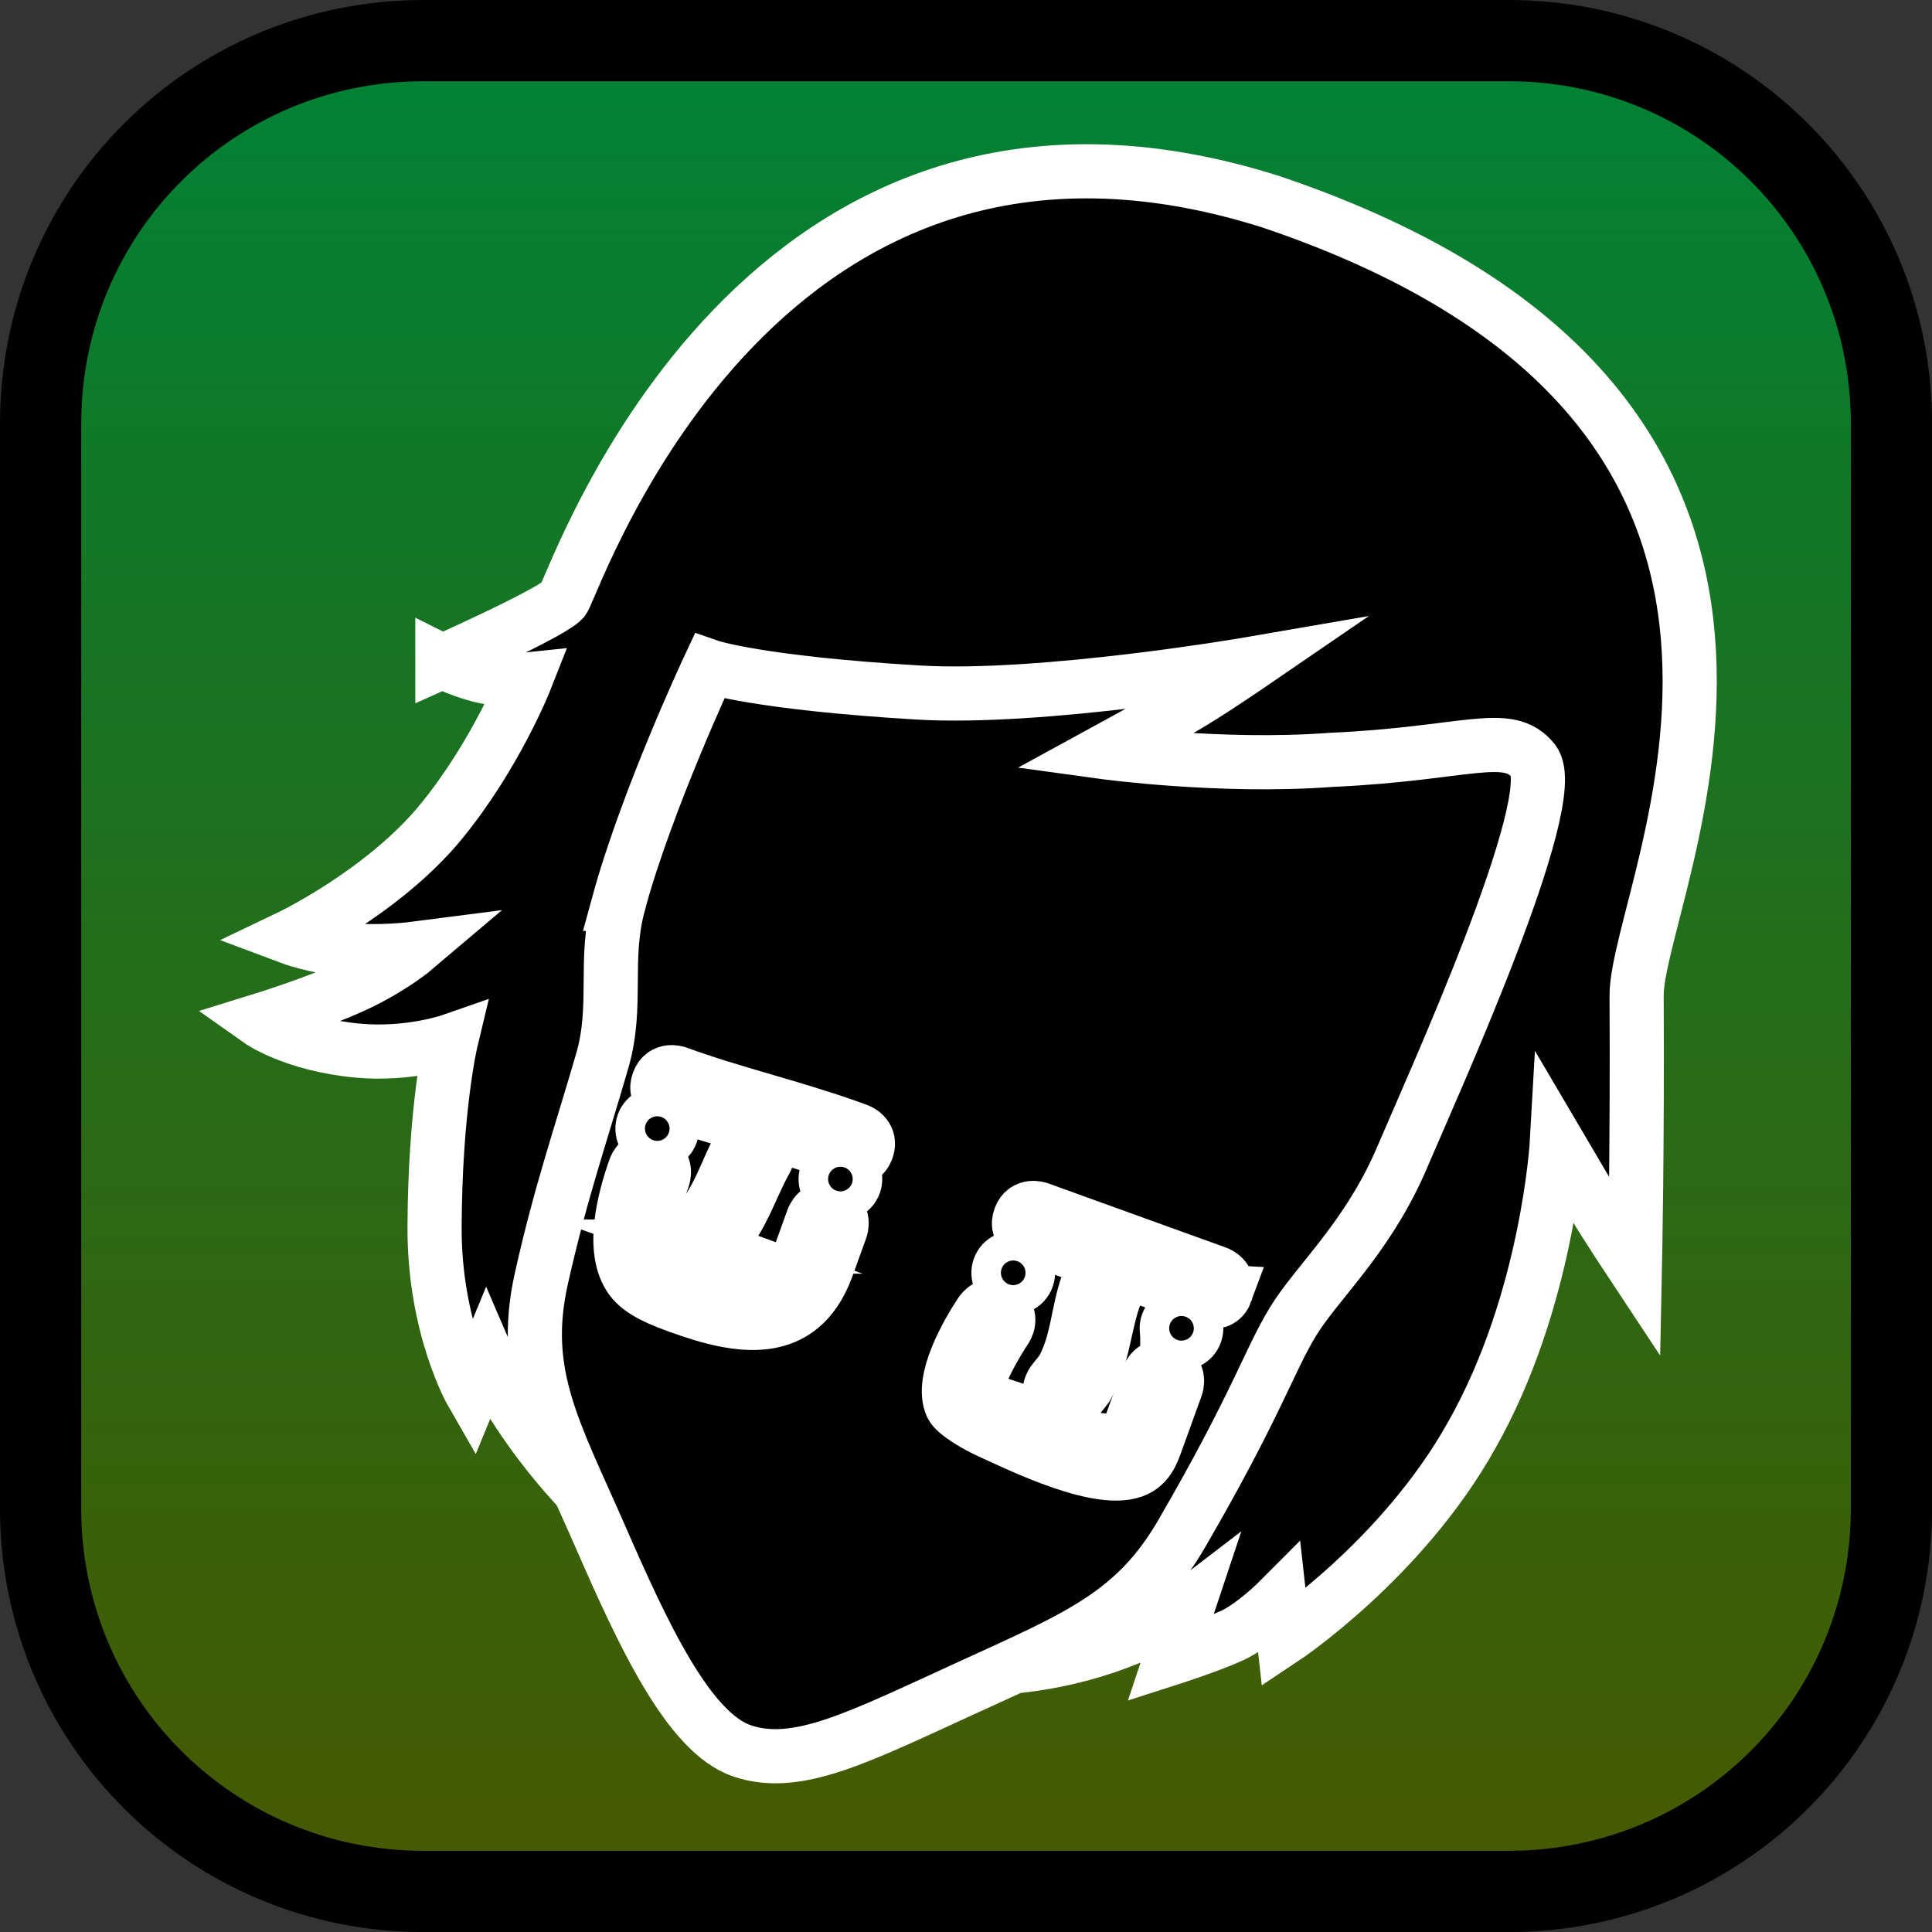 <svg version="1.1" xmlns="http://www.w3.org/2000/svg" xmlns:xlink="http://www.w3.org/1999/xlink" width="35.673" height="35.673" viewBox="0,0,35.673,35.673"><rect x="0" y="0" width="35.673" height="35.673" fill="#333333" stroke="none"/><defs><linearGradient x1="240" y1="162.913" x2="240" y2="197.087" gradientUnits="userSpaceOnUse" id="color-1"><stop offset="0" stop-color="#008235"/><stop offset="1" stop-color="#475900"/></linearGradient></defs><g transform="translate(-222.163,-162.163)"><g data-paper-data="{&quot;isPaintingLayer&quot;:true}" stroke-miterlimit="10" stroke-dasharray="" stroke-dashoffset="0" style="mix-blend-mode: normal"><path d="M229.983,162.913h20.034c3.917,0 7.07,3.153 7.07,7.07v20.034c0,3.917 -3.153,7.07 -7.07,7.07h-20.034c-3.917,0 -7.07,-3.153 -7.07,-7.07v-20.034c0,-3.917 3.153,-7.07 7.07,-7.07z" fill="url(#color-1)" fill-rule="evenodd" stroke="#000000" stroke-width="1.5" stroke-linecap="round" stroke-linejoin="round"/><g fill="#000000" fill-rule="nonzero" stroke="#ffffff" stroke-width="1" stroke-linecap="butt" stroke-linejoin="miter"><path d="M230.331,174.379c0,0 2.128,-0.948 2.241,-1.158c0.296,-0.551 3.675,-10.314 13.068,-7.329c11.528,3.897 6.73,12.673 6.742,14.66c0.016,2.724 -0.032,5.031 -0.032,5.031c0,0 -0.519,-0.783 -0.756,-1.181c-0.221,-0.372 -0.683,-1.158 -0.683,-1.158c0,0 -0.165,2.939 -1.579,5.427c-1.278,2.286 -3.465,3.74 -3.465,3.74l-0.079,-0.709c0,0 -0.466,0.469 -0.862,0.654c-0.397,0.186 -1.151,0.428 -1.151,0.428l0.319,-0.958c0,0 -2.83,2.171 -7.249,0.533c-4.157,-1.575 -5.696,-5.15 -5.696,-5.15l-0.276,0.67c0,0 -0.694,-1.205 -0.686,-3.061c0.009,-2.212 0.303,-3.438 0.303,-3.438c0,0 -0.775,0.27 -1.722,0.182c-1.187,-0.111 -1.813,-0.554 -1.813,-0.554c0,0 1.176,-0.363 1.873,-0.706c0.62,-0.306 0.991,-0.621 0.991,-0.621c0,0 -0.641,0.083 -1.235,0.023c-0.62,-0.063 -1.082,-0.237 -1.082,-0.237c0,0 1.742,-0.831 2.809,-2.137c1.008,-1.233 1.552,-2.615 1.552,-2.615c0,0 -0.41,0.044 -0.927,-0.104c-0.328,-0.094 -0.605,-0.233 -0.605,-0.233z"/><path d="M233.587,178.835c0.527,-1.923 1.674,-4.367 1.674,-4.367c0,0 0.878,0.305 3.858,0.482c2.289,0.136 6.146,-0.53 6.146,-0.53c0,0 -0.832,0.57 -1.286,0.828c-0.483,0.274 -1.446,0.8 -1.446,0.8c0,0 2.164,0.298 4.2,0.146c2.524,-0.113 3.276,-0.571 3.745,0.021c0.554,0.699 -1.882,6.038 -2.476,7.434c-0.633,1.414 -1.529,2.201 -1.966,2.918c-0.438,0.717 -0.673,1.535 -2.05,3.908c-0.859,1.481 -1.893,1.903 -3.925,2.831c-2.033,0.928 -3.177,1.534 -4.199,1.185c-0.983,-0.336 -1.819,-2.135 -2.612,-3.951c-0.844,-1.935 -1.491,-2.995 -1.089,-4.78c0.361,-1.608 0.718,-2.612 1.123,-4.013c0.296,-1.024 0.017,-1.862 0.305,-2.912z"/><path d="M237.523,184.504c0.256,0.093 0.164,0.349 0.164,0.349c-0.062,0.171 -0.201,0.555 -0.262,0.726c-0.491,1.315 -1.624,1.106 -2.719,0.709c-0.286,-0.104 -0.704,-0.256 -0.89,-0.513c-0.384,-0.529 -0.123,-1.489 0.077,-2.05c0,0 0.093,-0.256 0.349,-0.164c0.256,0.093 0.164,0.349 0.164,0.349c-0.128,0.35 -0.41,1.203 -0.155,1.536c0.593,0.777 2.314,0.961 2.662,-0.052c0.062,-0.171 0.123,-0.342 0.185,-0.513l0.077,-0.214c0,0 0.093,-0.256 0.349,-0.164z"/><path d="M243.716,187.416c0.256,0.093 0.164,0.349 0.164,0.349c-0.098,0.271 -0.226,0.627 -0.324,0.897c-0.088,0.235 -0.15,0.508 -0.411,0.636c-0.629,0.307 -2.142,-0.442 -2.723,-0.706c-0.169,-0.077 -0.615,-0.317 -0.688,-0.477c-0.213,-0.468 0.3,-1.353 0.545,-1.72c0,0 0.152,-0.226 0.378,-0.074c0.226,0.152 0.074,0.378 0.074,0.378c-0.115,0.169 -0.614,0.974 -0.504,1.185c0.066,0.127 0.524,0.249 0.654,0.296c0.542,0.195 1.921,1.001 2.162,0.298c0.098,-0.271 0.195,-0.541 0.293,-0.812l0.031,-0.085c0,0 0.093,-0.256 0.349,-0.164z"/><path d="M235.25,185.181c-0.256,-0.093 -0.164,-0.349 -0.164,-0.349l0.112,-0.281c0.277,-0.376 0.405,-0.829 0.633,-1.237c0,0 0.133,-0.238 0.371,-0.104c0.238,0.133 0.104,0.371 0.104,0.371c-0.242,0.427 -0.38,0.886 -0.666,1.289l-0.042,0.147c0,0 -0.093,0.256 -0.349,0.164z"/><path d="M241.654,188.058c-0.214,-0.169 -0.045,-0.383 -0.045,-0.383l0.165,-0.208c0.291,-0.518 0.279,-1.052 0.471,-1.595c0,0 0.093,-0.256 0.349,-0.164c0.256,0.093 0.164,0.349 0.164,0.349c-0.216,0.58 -0.214,1.149 -0.531,1.714l-0.191,0.243c0,0 -0.169,0.214 -0.383,0.045z"/><path d="M238.169,183.385c-0.055,0.153 -0.168,0.182 -0.251,0.18c-0.032,0.001 -0.066,-0.005 -0.098,-0.016l-0.171,-0.062c-1.036,-0.379 -2.13,-0.628 -3.165,-0.998c0,0 -0.256,-0.093 -0.164,-0.349c0.093,-0.256 0.349,-0.164 0.349,-0.164c1.031,0.377 2.128,0.627 3.165,0.998l0.171,0.062c0,0 0.042,0.015 0.086,0.05c0.065,0.052 0.133,0.146 0.078,0.299z"/><path d="M244.8,186.02c-0.093,0.256 -0.349,0.164 -0.349,0.164c-1.068,-0.386 -2.222,-0.802 -3.29,-1.188c0,0 -0.256,-0.093 -0.164,-0.349c0.093,-0.256 0.349,-0.164 0.349,-0.164c1.068,0.386 2.136,0.771 3.204,1.157l0.085,0.031c0,0 0.256,0.093 0.164,0.349z"/><path d="M234.042,182.909c0.051,-0.142 0.207,-0.215 0.349,-0.164c0.142,0.051 0.215,0.207 0.164,0.349c-0.051,0.142 -0.207,0.215 -0.349,0.164c-0.142,-0.051 -0.215,-0.207 -0.164,-0.349z"/><path d="M237.424,183.841c0.051,-0.142 0.207,-0.215 0.349,-0.164c0.142,0.051 0.215,0.207 0.164,0.349c-0.051,0.142 -0.207,0.215 -0.349,0.164c-0.142,-0.051 -0.215,-0.207 -0.164,-0.349z"/><path d="M240.615,185.572c0.051,-0.142 0.207,-0.215 0.349,-0.164c0.142,0.051 0.215,0.207 0.164,0.349c-0.051,0.142 -0.207,0.215 -0.349,0.164c-0.142,-0.051 -0.215,-0.207 -0.164,-0.349z"/><path d="M243.722,186.597c0.051,-0.142 0.207,-0.215 0.349,-0.164c0.142,0.051 0.215,0.207 0.164,0.349c-0.051,0.142 -0.207,0.215 -0.349,0.164c-0.142,-0.051 -0.215,-0.207 -0.164,-0.349z"/></g></g></g></svg>